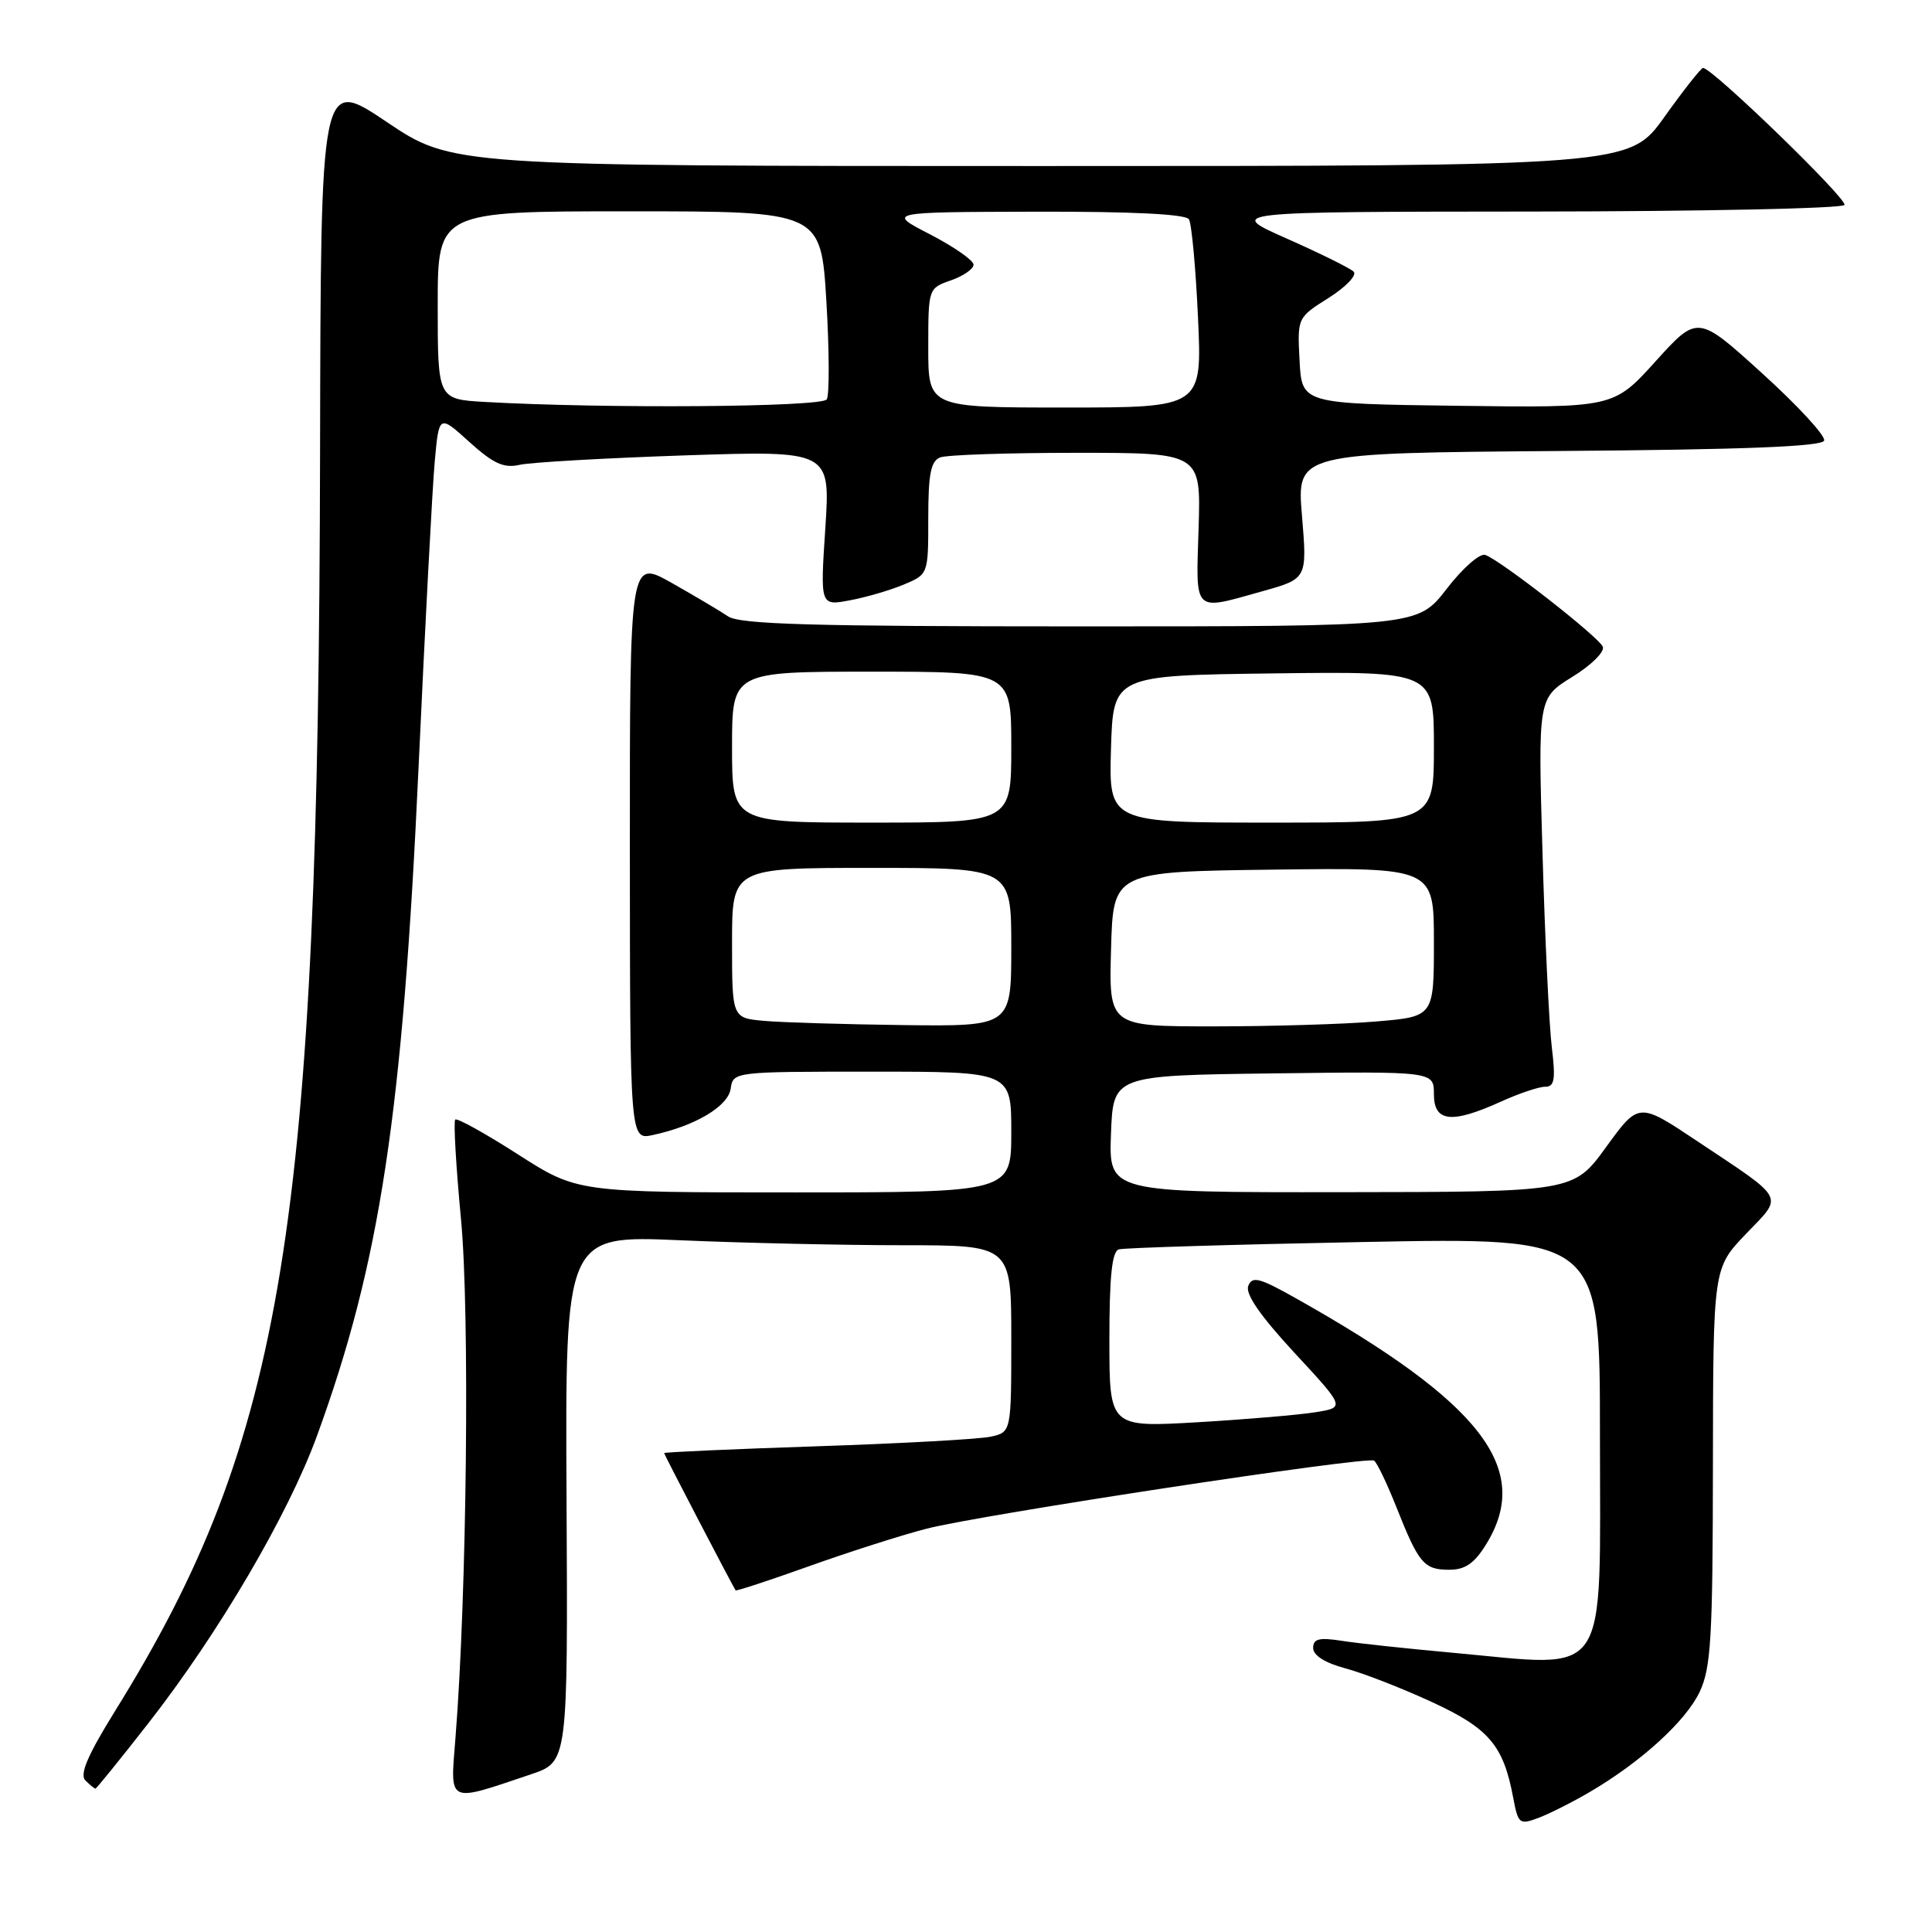 <?xml version="1.0" encoding="UTF-8" standalone="no"?>
<!DOCTYPE svg PUBLIC "-//W3C//DTD SVG 1.1//EN" "http://www.w3.org/Graphics/SVG/1.1/DTD/svg11.dtd" >
<svg xmlns="http://www.w3.org/2000/svg" xmlns:xlink="http://www.w3.org/1999/xlink" version="1.1" viewBox="0 0 256 256">
 <g >
 <path fill="currentColor"
d=" M 210.60 237.48 C 217.39 233.52 223.40 228.05 225.22 224.17 C 226.72 220.99 226.95 216.98 226.97 194.27 C 227.00 168.04 227.00 168.04 231.33 163.52 C 236.34 158.29 236.80 159.15 224.82 151.16 C 217.14 146.04 217.14 146.04 212.82 151.99 C 208.50 157.94 208.50 157.94 177.71 157.97 C 146.92 158.00 146.92 158.00 147.21 150.25 C 147.50 142.50 147.50 142.50 168.75 142.23 C 190.00 141.96 190.00 141.96 190.00 144.98 C 190.00 148.68 192.32 148.94 198.86 145.98 C 201.26 144.89 203.90 144.00 204.74 144.00 C 205.98 144.00 206.14 143.06 205.62 138.75 C 205.27 135.86 204.71 124.28 204.39 113.00 C 203.79 92.50 203.79 92.50 208.34 89.69 C 210.86 88.14 212.66 86.35 212.38 85.69 C 211.80 84.36 198.83 74.23 196.80 73.53 C 196.08 73.28 193.78 75.31 191.68 78.04 C 187.85 83.00 187.85 83.00 143.15 83.00 C 107.61 83.00 98.04 82.73 96.47 81.67 C 95.39 80.94 92.01 78.94 88.97 77.22 C 83.45 74.11 83.45 74.11 83.46 112.58 C 83.48 151.05 83.48 151.05 86.49 150.40 C 92.13 149.19 96.49 146.59 96.82 144.25 C 97.14 142.01 97.23 142.00 115.57 142.00 C 134.00 142.00 134.00 142.00 134.00 150.00 C 134.00 158.00 134.00 158.00 105.25 158.00 C 76.50 158.00 76.50 158.00 68.63 152.96 C 64.30 150.18 60.56 148.11 60.32 148.35 C 60.08 148.59 60.42 154.55 61.09 161.60 C 62.26 174.02 61.86 211.40 60.35 230.30 C 59.65 239.12 59.15 238.88 70.37 235.10 C 75.25 233.46 75.25 233.46 75.07 198.57 C 74.89 163.68 74.89 163.68 90.10 164.34 C 98.47 164.70 111.77 165.00 119.66 165.00 C 134.00 165.00 134.00 165.00 134.00 177.38 C 134.00 189.77 134.00 189.77 131.25 190.37 C 129.74 190.70 119.39 191.27 108.25 191.64 C 97.11 192.01 88.00 192.42 88.00 192.54 C 88.00 192.73 96.98 209.96 97.47 210.73 C 97.56 210.85 101.92 209.42 107.18 207.54 C 112.44 205.66 119.44 203.42 122.74 202.57 C 129.86 200.72 181.08 192.93 182.07 193.54 C 182.45 193.78 183.78 196.56 185.04 199.73 C 188.00 207.19 188.68 208.00 192.04 208.00 C 194.14 208.00 195.36 207.16 196.92 204.63 C 203.10 194.64 196.33 185.87 171.75 172.05 C 166.87 169.30 165.92 169.05 165.40 170.40 C 164.99 171.46 167.01 174.37 171.51 179.24 C 178.23 186.49 178.23 186.49 174.36 187.12 C 172.24 187.47 165.21 188.07 158.75 188.45 C 147.00 189.14 147.00 189.14 147.00 177.54 C 147.00 169.13 147.34 165.83 148.25 165.55 C 148.94 165.34 163.56 164.90 180.75 164.57 C 212.00 163.97 212.00 163.97 212.00 189.98 C 212.00 223.24 213.56 220.91 192.50 219.00 C 186.45 218.45 179.81 217.74 177.75 217.41 C 174.78 216.95 174.00 217.15 174.00 218.37 C 174.00 219.35 175.57 220.34 178.25 221.06 C 180.59 221.68 185.73 223.68 189.67 225.50 C 197.29 229.00 199.21 231.25 200.51 238.22 C 201.16 241.69 201.34 241.82 203.85 240.88 C 205.31 240.33 208.35 238.80 210.60 237.48 Z  M 19.64 228.36 C 28.99 216.39 38.18 200.72 41.99 190.29 C 50.37 167.31 53.35 147.68 55.47 101.50 C 56.33 82.80 57.29 64.67 57.60 61.21 C 58.17 54.92 58.17 54.92 62.19 58.56 C 65.39 61.45 66.76 62.07 68.86 61.59 C 70.31 61.26 80.17 60.70 90.76 60.34 C 110.03 59.70 110.03 59.70 109.36 69.99 C 108.68 80.28 108.68 80.28 112.59 79.55 C 114.74 79.15 117.96 78.21 119.75 77.46 C 123.00 76.10 123.00 76.10 123.00 68.66 C 123.00 62.79 123.34 61.09 124.58 60.61 C 125.45 60.27 133.58 60.00 142.65 60.00 C 159.13 60.00 159.13 60.00 158.82 70.00 C 158.46 81.39 158.00 80.94 167.29 78.34 C 173.21 76.68 173.21 76.68 172.52 68.35 C 171.82 60.03 171.82 60.03 206.58 59.76 C 231.13 59.58 241.44 59.17 241.71 58.38 C 241.91 57.76 238.23 53.76 233.52 49.49 C 224.95 41.71 224.95 41.71 219.37 47.88 C 213.80 54.04 213.80 54.04 193.15 53.77 C 172.50 53.50 172.50 53.50 172.20 47.79 C 171.90 42.09 171.90 42.09 176.07 39.46 C 178.36 38.01 179.84 36.45 179.36 35.99 C 178.89 35.53 174.90 33.56 170.50 31.61 C 162.50 28.06 162.50 28.06 203.19 28.03 C 225.57 28.01 244.11 27.62 244.40 27.16 C 244.86 26.42 226.89 9.00 225.66 9.00 C 225.40 9.00 223.09 11.93 220.54 15.50 C 215.90 22.00 215.90 22.00 137.91 22.00 C 59.92 22.00 59.92 22.00 51.21 16.14 C 42.50 10.29 42.50 10.29 42.41 59.89 C 42.23 162.42 37.63 190.69 15.28 226.66 C 11.62 232.56 10.52 235.12 11.31 235.91 C 11.91 236.51 12.51 237.00 12.65 237.00 C 12.78 237.00 15.93 233.11 19.64 228.36 Z  M 101.25 135.27 C 97.00 134.89 97.00 134.89 97.00 124.94 C 97.00 115.00 97.00 115.00 115.50 115.00 C 134.00 115.00 134.00 115.00 134.00 125.50 C 134.00 136.00 134.00 136.00 119.75 135.83 C 111.91 135.73 103.59 135.48 101.25 135.27 Z  M 147.22 125.75 C 147.50 115.50 147.50 115.50 168.75 115.23 C 190.00 114.96 190.00 114.96 190.00 124.83 C 190.00 134.71 190.00 134.71 182.35 135.35 C 178.14 135.71 168.45 136.00 160.81 136.00 C 146.93 136.00 146.93 136.00 147.22 125.75 Z  M 97.00 99.00 C 97.00 89.00 97.00 89.00 115.50 89.00 C 134.00 89.00 134.00 89.00 134.00 99.00 C 134.00 109.00 134.00 109.00 115.50 109.00 C 97.00 109.00 97.00 109.00 97.00 99.00 Z  M 147.21 99.25 C 147.50 89.50 147.50 89.50 168.75 89.23 C 190.00 88.96 190.00 88.96 190.00 98.98 C 190.00 109.00 190.00 109.00 168.46 109.00 C 146.93 109.00 146.93 109.00 147.21 99.25 Z  M 64.25 53.26 C 58.00 52.90 58.00 52.90 58.00 40.45 C 58.00 28.00 58.00 28.00 83.39 28.00 C 108.78 28.00 108.78 28.00 109.50 39.92 C 109.89 46.48 109.91 52.33 109.55 52.92 C 108.91 53.95 80.14 54.16 64.25 53.26 Z  M 123.00 46.10 C 123.00 38.22 123.01 38.19 126.00 37.15 C 127.65 36.57 129.00 35.64 129.00 35.07 C 129.00 34.50 126.41 32.70 123.25 31.06 C 117.50 28.10 117.50 28.10 137.19 28.05 C 150.05 28.02 157.11 28.37 157.54 29.06 C 157.90 29.65 158.44 35.50 158.74 42.06 C 159.29 54.00 159.29 54.00 141.15 54.00 C 123.00 54.00 123.00 54.00 123.00 46.10 Z "/>
</g>
</svg>
